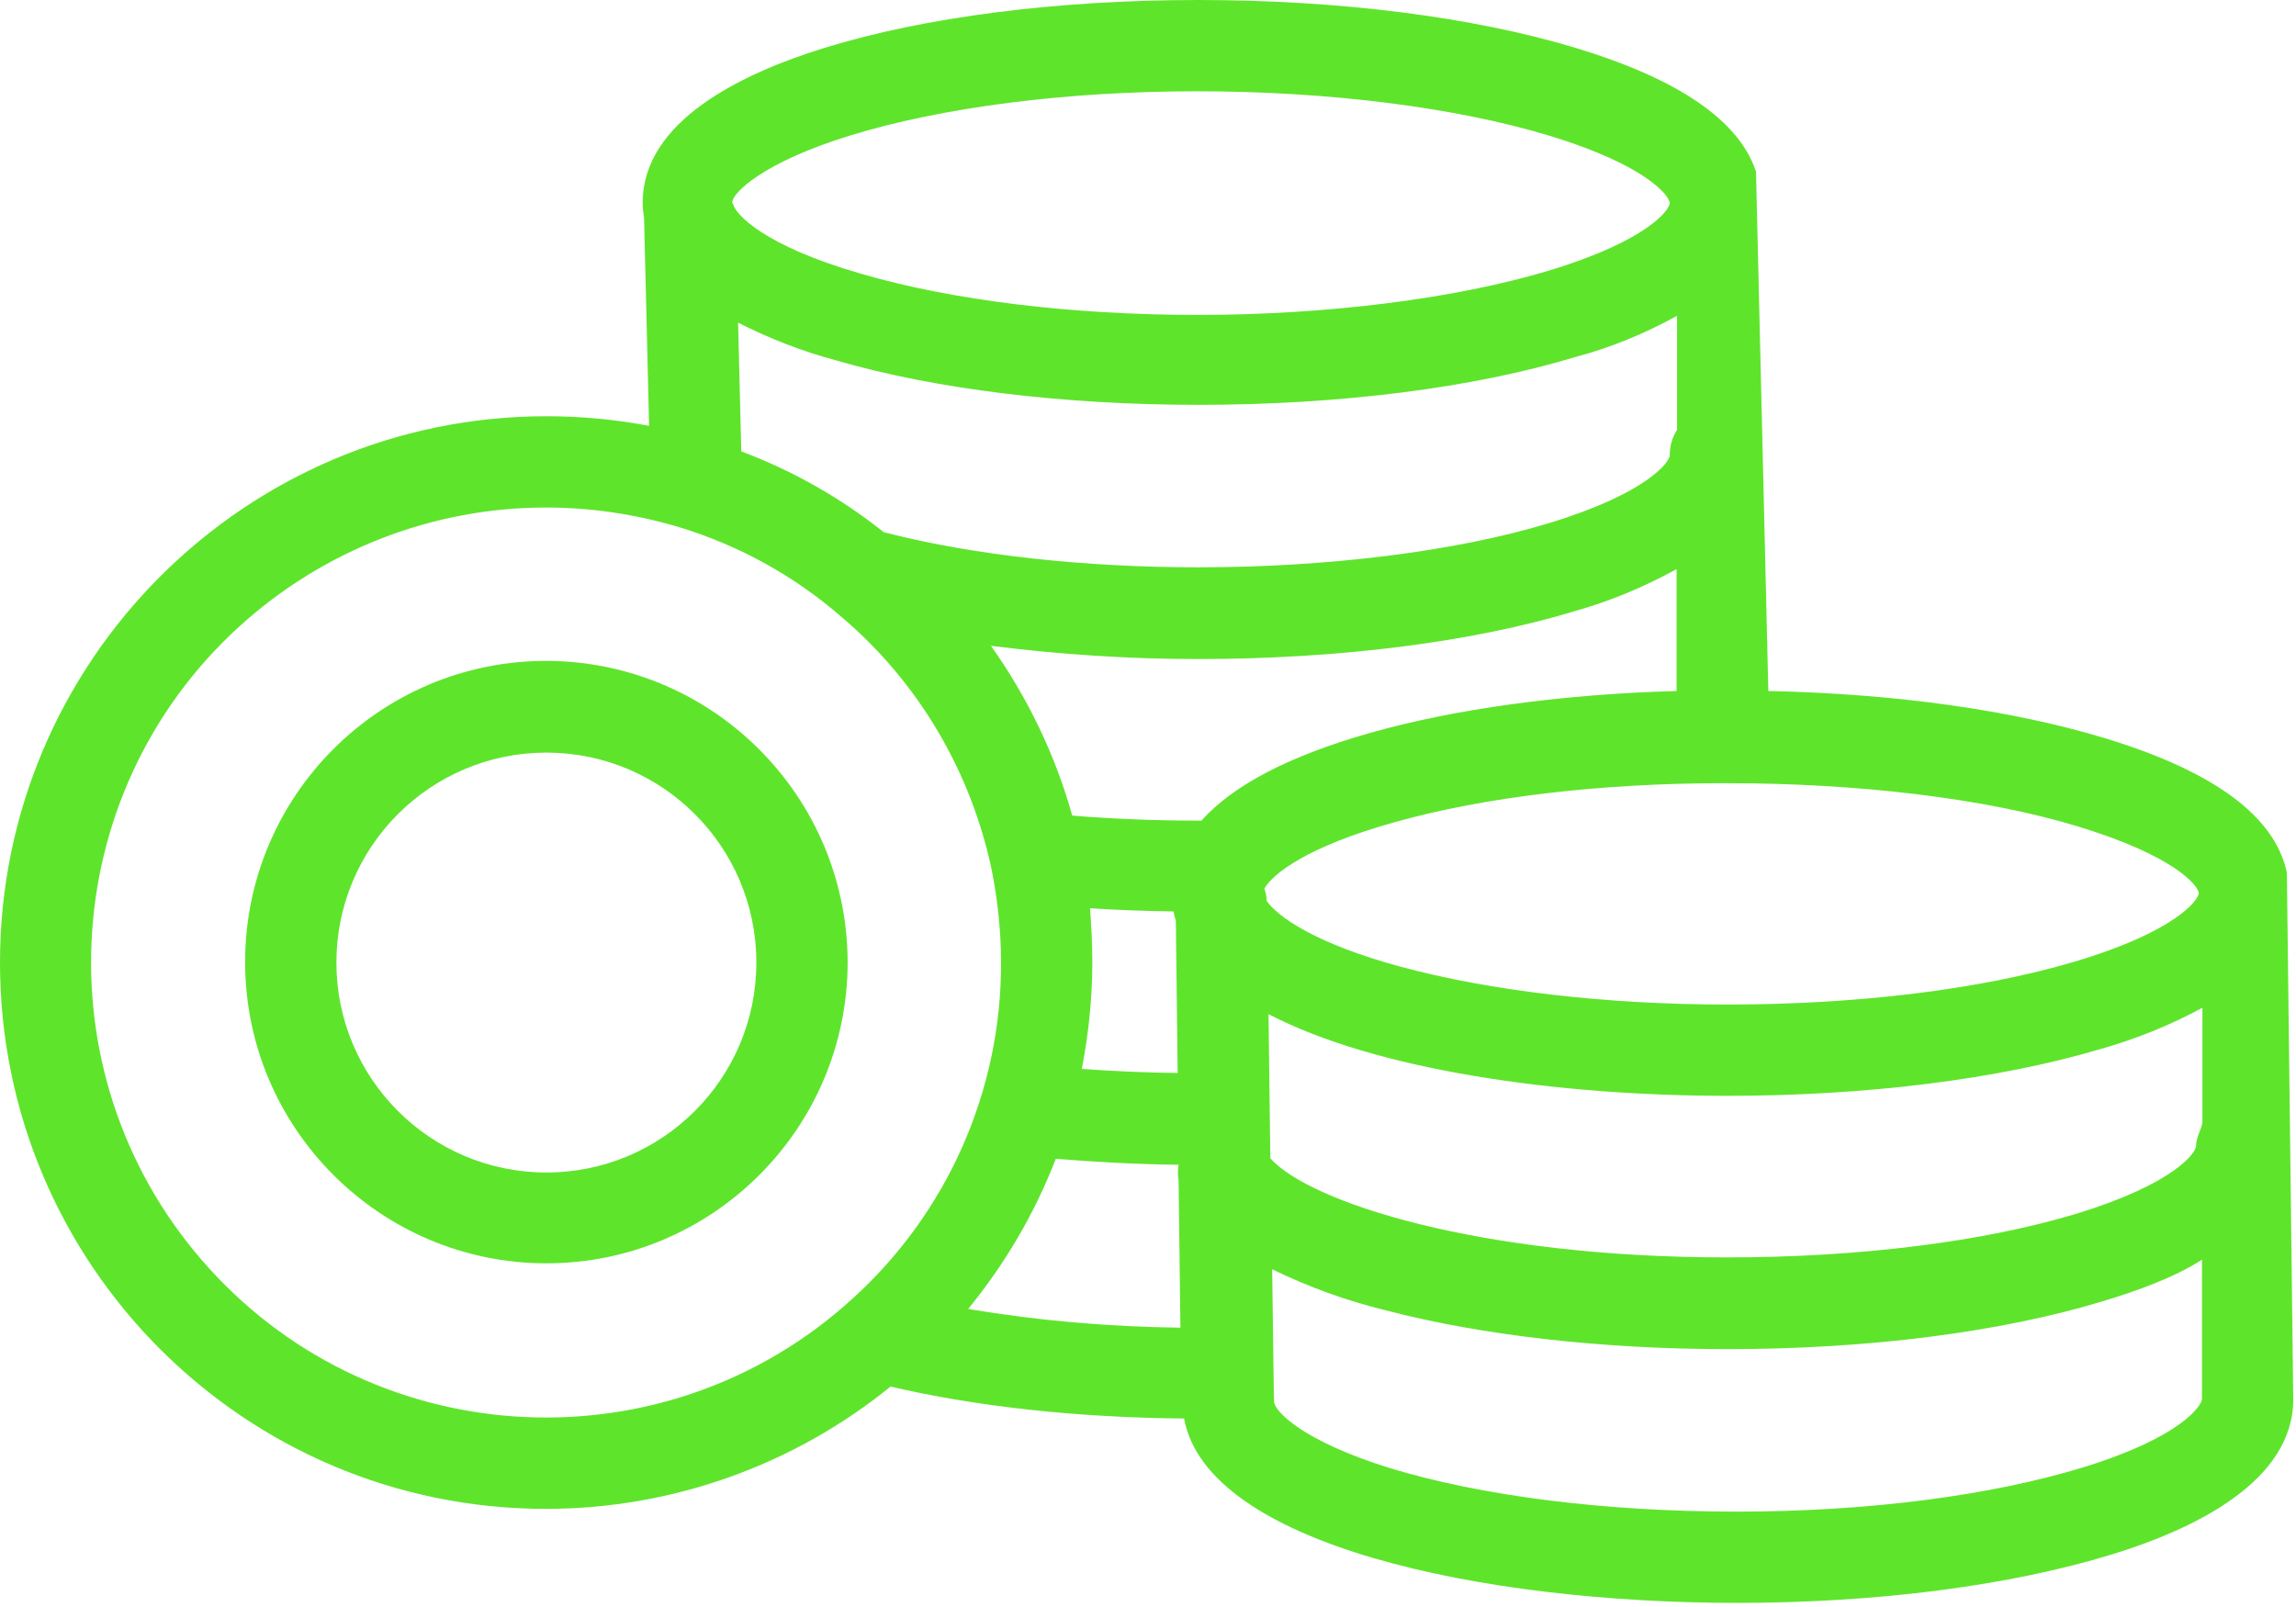<svg width="503" height="352" viewBox="0 0 503 352" fill="none" xmlns="http://www.w3.org/2000/svg">
<path d="M119.7 144.8C83.2 144.8 53.7 174.4 53.7 210.8C53.7 247.2 83.3 276.8 119.7 276.8C156.1 276.8 185.7 247.2 185.7 210.8C185.6 174.4 156.1 144.9 119.7 144.8ZM119.7 256.9C94.3 256.9 73.7 236.3 73.7 210.9C73.7 185.5 94.3 164.9 119.7 164.9C145.1 164.9 165.7 185.5 165.7 210.9C165.7 236.3 145.1 256.9 119.7 256.9Z" fill="#5FE42C"/>
<path d="M501 191.2C498.4 178.9 485.1 169 461 161.7C440.8 155.6 415.4 152 387.4 151.4L384.7 37.6C381 26.4 367.7 17.3 345.2 10.5C322.7 3.7 293.4 0 262.5 0C231.7 0 202.6 3.7 180.6 10.5C162.5 16.1 140.8 26.5 140.8 44.4C140.8 45.5 140.9 46.6 141.1 47.7L142.2 93.3C134.8 91.9 127.3 91.2 119.7 91.2C53.7 91.2 0 144.9 0 210.9C0 277 53.5 330.6 119.6 330.6C147.1 330.6 173.8 321.1 195.1 303.8C213.9 308.2 236 310.6 259.4 310.8C264.5 338.5 324.6 351.2 380.6 351.2C411.4 351.2 440.4 347.4 462.6 340.6C480.9 335 502.4 324.5 502.4 306.6L501 191.2ZM186.2 29.7C206.4 23.5 233.5 20 262.3 20C290.8 20 318.9 23.5 339.3 29.7C361.1 36.3 365.8 43.1 365.8 44.5C365.8 45.9 361.1 52.7 339.3 59.3C319 65.4 290.9 69 262.4 69C234.8 69 208.6 65.8 188.7 60C167.2 53.8 161.1 46.9 160.6 44.7C160.6 44.6 160.5 44.5 160.4 44.4C160.4 42.3 167.1 35.6 186.2 29.7ZM367.4 69.2V94.2C366.3 95.9 365.8 97.8 365.8 99.8C365.8 101.1 361.1 108 339.4 114.6C319.1 120.8 291 124.3 262.5 124.3C237.8 124.3 213.6 121.7 194.4 116.8C194.1 116.7 193.8 116.7 193.6 116.6C184.2 109.1 173.6 103.1 162.4 98.9L161.7 70.7C168.6 74.2 175.8 77 183.3 79C205 85.3 233.1 88.7 262.6 88.7C293.5 88.7 322.8 85 345.2 78.2C352.8 76.2 360.3 73.1 367.4 69.2ZM186.7 284.6C146 321.7 82.9 318.7 45.9 278C8.9 237.3 11.8 174.2 52.5 137.2C70.9 120.5 94.8 111.2 119.6 111.2C129.6 111.2 139.5 112.7 149.1 115.6C162.1 119.6 174.2 126.3 184.5 135.3C201.3 149.6 212.8 169.2 217.3 190.8C218.6 197.4 219.3 204.2 219.3 210.9C219.4 239 207.5 265.8 186.7 284.6ZM212.1 286.8C220.2 276.9 226.7 265.8 231.3 253.9C239.9 254.6 248.9 255.1 258.2 255.2C258 256.4 258 257.5 258.2 258.7L258.6 290.9C243.1 290.7 227.6 289.4 212.1 286.8ZM238.8 199C244.7 199.4 250.8 199.6 257.1 199.7C257.2 200.4 257.4 201.1 257.6 201.8L258 235.1C250.8 235 243.7 234.7 237 234.2C238.5 226.5 239.3 218.6 239.3 210.8C239.3 206.9 239.1 203 238.8 199ZM263.2 179.8C262.9 179.8 262.7 179.8 262.4 179.8C252.7 179.8 243.5 179.4 234.9 178.7C231.2 165.4 225.1 152.8 217.1 141.5C232.1 143.4 247.3 144.4 262.4 144.4C293.3 144.4 322.6 140.7 345 133.9C352.8 131.7 360.2 128.6 367.3 124.7V151.4C342.3 152.1 318.8 155.3 300.1 160.6C282.5 165.6 270.2 172 263.2 179.8ZM277 194.7C278.7 191.6 286.2 185.5 305.7 180.1C325.3 174.6 350.8 171.6 377.6 171.6H378.4C407 171.6 435 174.9 455.3 181.1C476.3 187.5 481.4 193.9 481.7 195.6V195.7C481.6 197.2 476.7 204.1 454.5 210.7C434 216.8 406.9 220.1 378.4 220.1C351.9 220.1 326.4 217.1 306.8 211.8C288 206.7 279.9 200.8 277.5 197.4C277.5 196.5 277.3 195.6 277 194.7ZM482.4 306.5C482.4 307.9 478 314.8 456.7 321.4C436.3 327.7 409.3 331.2 380.5 331.2C351.6 331.2 324.7 327.8 304.6 321.7C285.5 315.8 279.1 309.2 279.1 307C279.1 306.9 279.1 306.9 279.1 306.8L279 300.7L278.7 278.1C286.7 282 295 285 303.6 287.1C324.6 292.6 351.1 295.6 378.4 295.6C409.3 295.6 438.3 291.9 460.7 285.1C468 282.9 476.4 279.9 482.4 276V306.5ZM481.1 251.1C481.1 252.5 476.5 259.3 455 265.9C434.5 272.1 407.3 275.5 378.3 275.5C323.9 275.5 286.9 263.4 278.3 253.8L277.9 222.2C301.5 234.5 341.2 240.1 378.4 240.1C408.8 240.1 437.7 236.5 460 229.9C467.8 227.7 475.3 224.7 482.5 220.8V245.8C482.4 247.3 481.1 249.1 481.1 251.1Z" fill="#5FE42C"/>
</svg>
